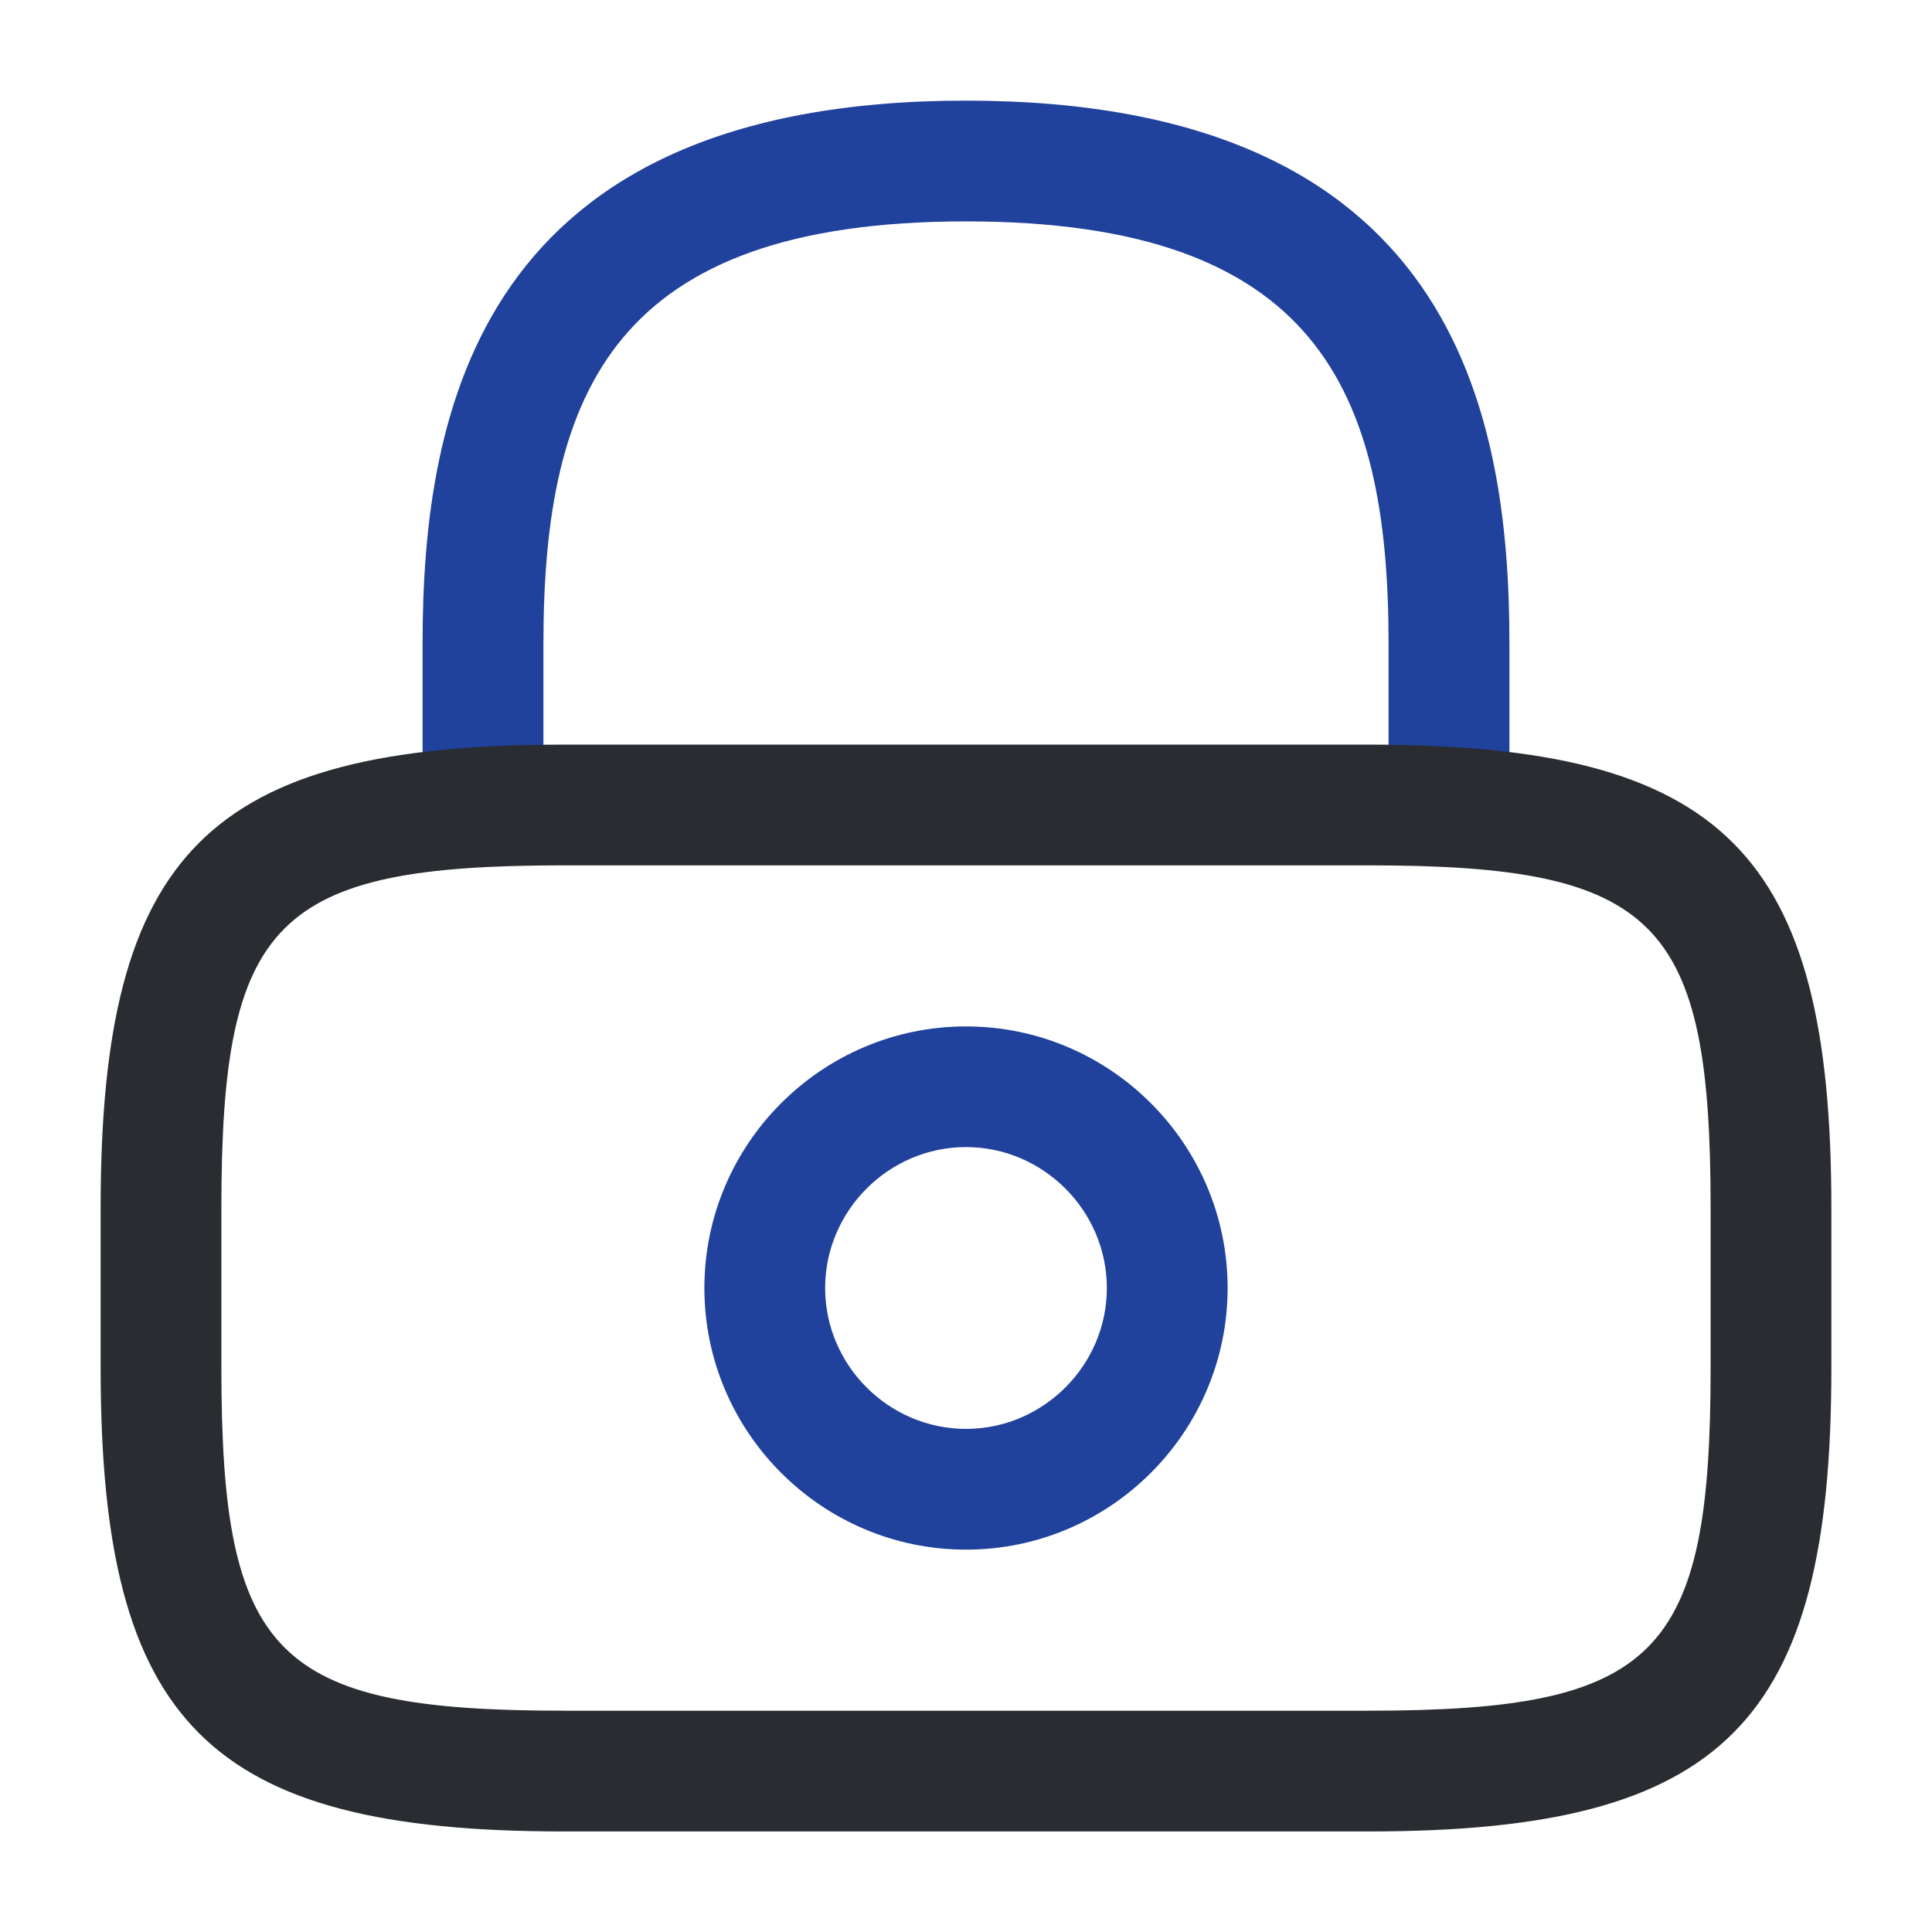 <svg width="22" height="22" viewBox="0 0 22 22" fill="none" xmlns="http://www.w3.org/2000/svg">
<path d="M16.5 9.854C16.124 9.854 15.812 9.542 15.812 9.166V7.333C15.812 4.446 14.997 2.521 11 2.521C7.003 2.521 6.188 4.446 6.188 7.333V9.166C6.188 9.542 5.876 9.854 5.5 9.854C5.124 9.854 4.812 9.542 4.812 9.166V7.333C4.812 4.675 5.454 1.146 11 1.146C16.546 1.146 17.188 4.675 17.188 7.333V9.166C17.188 9.542 16.876 9.854 16.5 9.854Z" fill="#20419C"/>
<path d="M11 17.646C9.359 17.646 8.021 16.308 8.021 14.667C8.021 13.026 9.359 11.688 11 11.688C12.641 11.688 13.979 13.026 13.979 14.667C13.979 16.308 12.641 17.646 11 17.646ZM11 13.062C10.12 13.062 9.396 13.787 9.396 14.667C9.396 15.547 10.12 16.271 11 16.271C11.88 16.271 12.604 15.547 12.604 14.667C12.604 13.787 11.88 13.062 11 13.062Z" fill="#20419C"/>
<path d="M15.583 20.855H6.417C2.374 20.855 1.146 19.626 1.146 15.584V13.75C1.146 9.708 2.374 8.479 6.417 8.479H15.583C19.626 8.479 20.854 9.708 20.854 13.75V15.584C20.854 19.626 19.626 20.855 15.583 20.855ZM6.417 9.854C3.135 9.854 2.521 10.478 2.521 13.75V15.584C2.521 18.856 3.135 19.48 6.417 19.48H15.583C18.865 19.48 19.479 18.856 19.479 15.584V13.75C19.479 10.478 18.865 9.854 15.583 9.854H6.417Z" fill="#292D32"/>
</svg>
